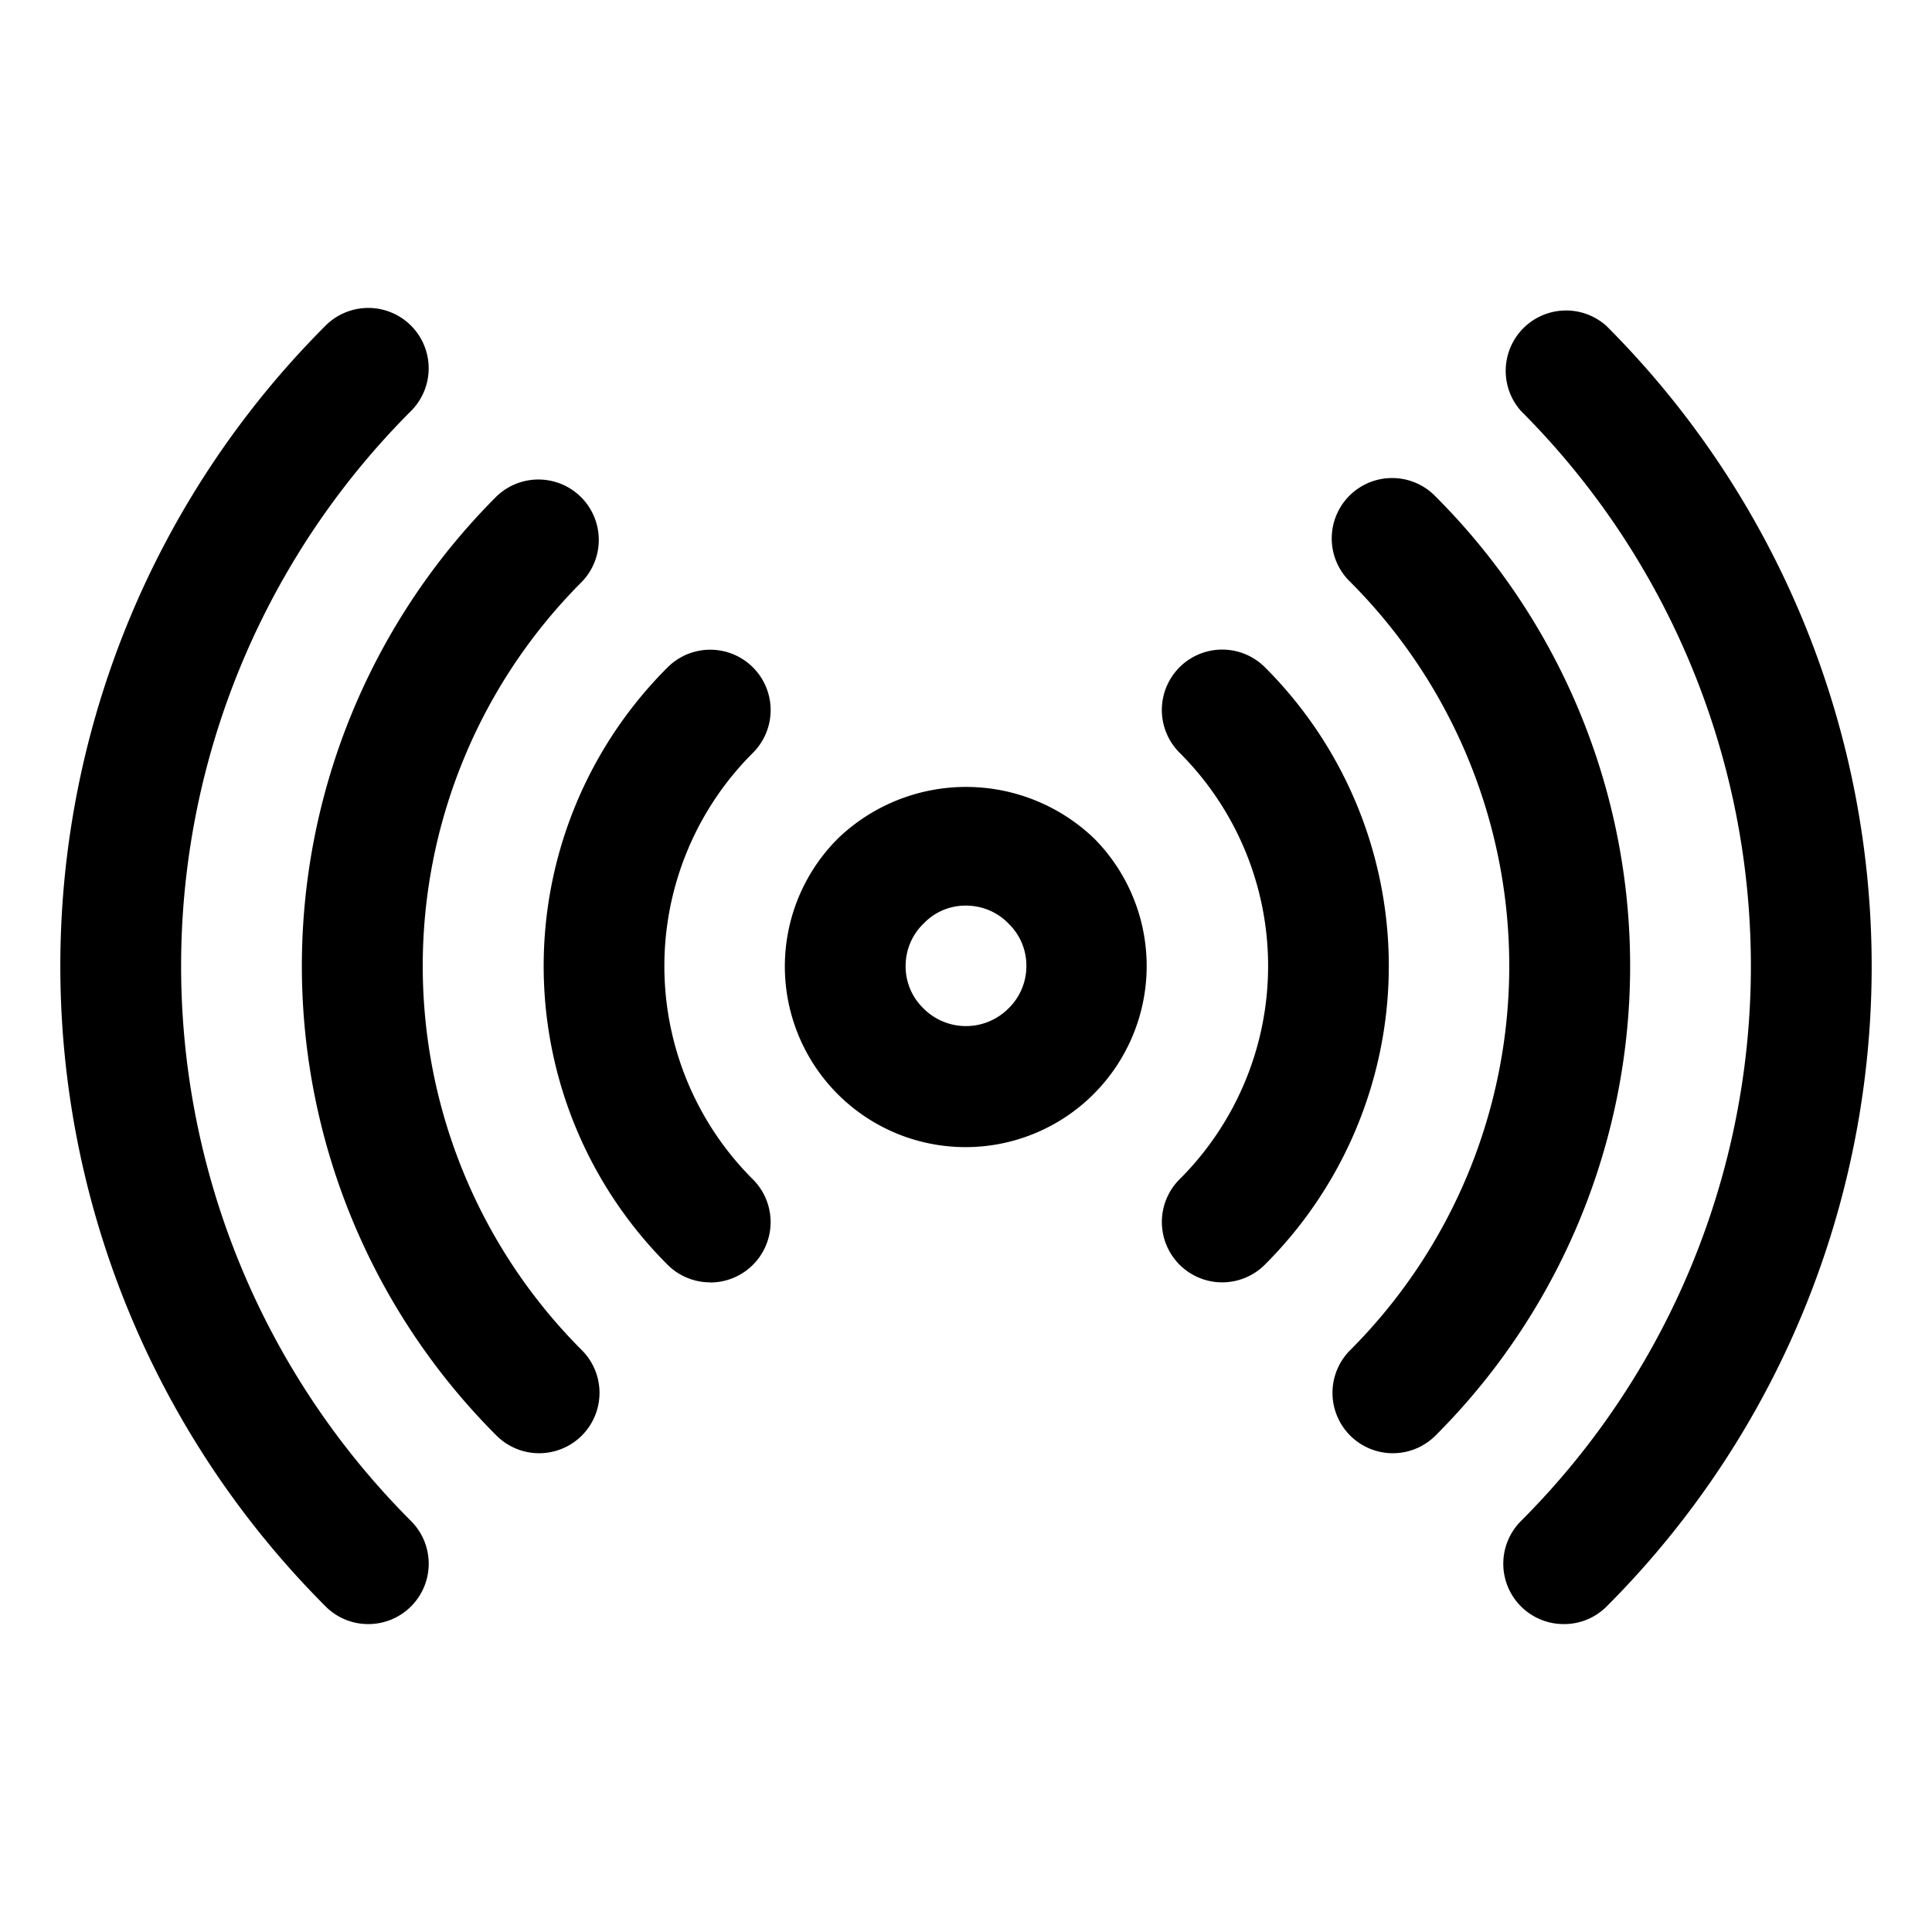 <?xml version="1.0" standalone="no"?>
<!DOCTYPE svg PUBLIC "-//W3C//DTD SVG 20010904//EN" "http://www.w3.org/TR/2001/REC-SVG-20010904/DTD/svg10.dtd">
<svg xmlns="http://www.w3.org/2000/svg" version="1.1" xmlns:xlink="http://www.w3.org/1999/xlink" xmlns:svgjs="http://svgjs.com/svgjs" width="512" height="512" x="0" y="0" viewBox="0 0 32 32" style="enable-background:new 0 0 512 512" xml:space="preserve" class="">

<g><path d="M16,19a2.993,2.993,0,0,1-2.107-5.126,3.064,3.064,0,0,1,4.234.018A3,3,0,0,1,16,19Zm0-4a.952.952,0,0,0-.693.288A.975.975,0,0,0,15,16a.965.965,0,0,0,.287.694.993.993,0,0,0,1.407.018A.978.978,0,0,0,17,16a.965.965,0,0,0-.287-.694A.976.976,0,0,0,16,15Z" fill="#000000" data-original="#000000" class=""></path><path d="M6.1,26.9a.994.994,0,0,1-.709-.295,15,15,0,0,1,0-21.21A1,1,0,0,1,6.809,6.806a13,13,0,0,0,0,18.388A1,1,0,0,1,6.1,26.9Z" fill="#000000" data-original="#000000" class=""></path><path d="M25.9,26.9a1,1,0,0,1-.709-1.706,13,13,0,0,0,0-18.388A1,1,0,0,1,26.609,5.4a15,15,0,0,1,0,21.21A.994.994,0,0,1,25.9,26.9Z" fill="#000000" data-original="#000000" class=""></path><path d="M23.07,24.07a1,1,0,0,1-.707-1.707,9,9,0,0,0,0-12.726,1,1,0,1,1,1.414-1.414,10.994,10.994,0,0,1,0,15.554A1,1,0,0,1,23.07,24.07Z" fill="#000000" data-original="#000000" class=""></path><path d="M8.93,24.07a1,1,0,0,1-.707-.293,10.994,10.994,0,0,1,0-15.554A1,1,0,0,1,9.637,9.637a9,9,0,0,0,0,12.726A1,1,0,0,1,8.93,24.07Z" fill="#000000" data-original="#000000" class=""></path><path d="M20.24,21.24a1,1,0,0,1-.7-1.71,4.988,4.988,0,0,0,0-7.06,1,1,0,0,1,1.408-1.421,6.989,6.989,0,0,1,0,9.9A1,1,0,0,1,20.24,21.24Z" fill="#000000" data-original="#000000" class=""></path><path d="M11.76,21.24a1,1,0,0,1-.7-.289,6.989,6.989,0,0,1,0-9.9,1,1,0,0,1,1.408,1.421,4.988,4.988,0,0,0,0,7.06,1,1,0,0,1-.7,1.71Z" fill="#000000" data-original="#000000" class=""></path></g>

</svg>
